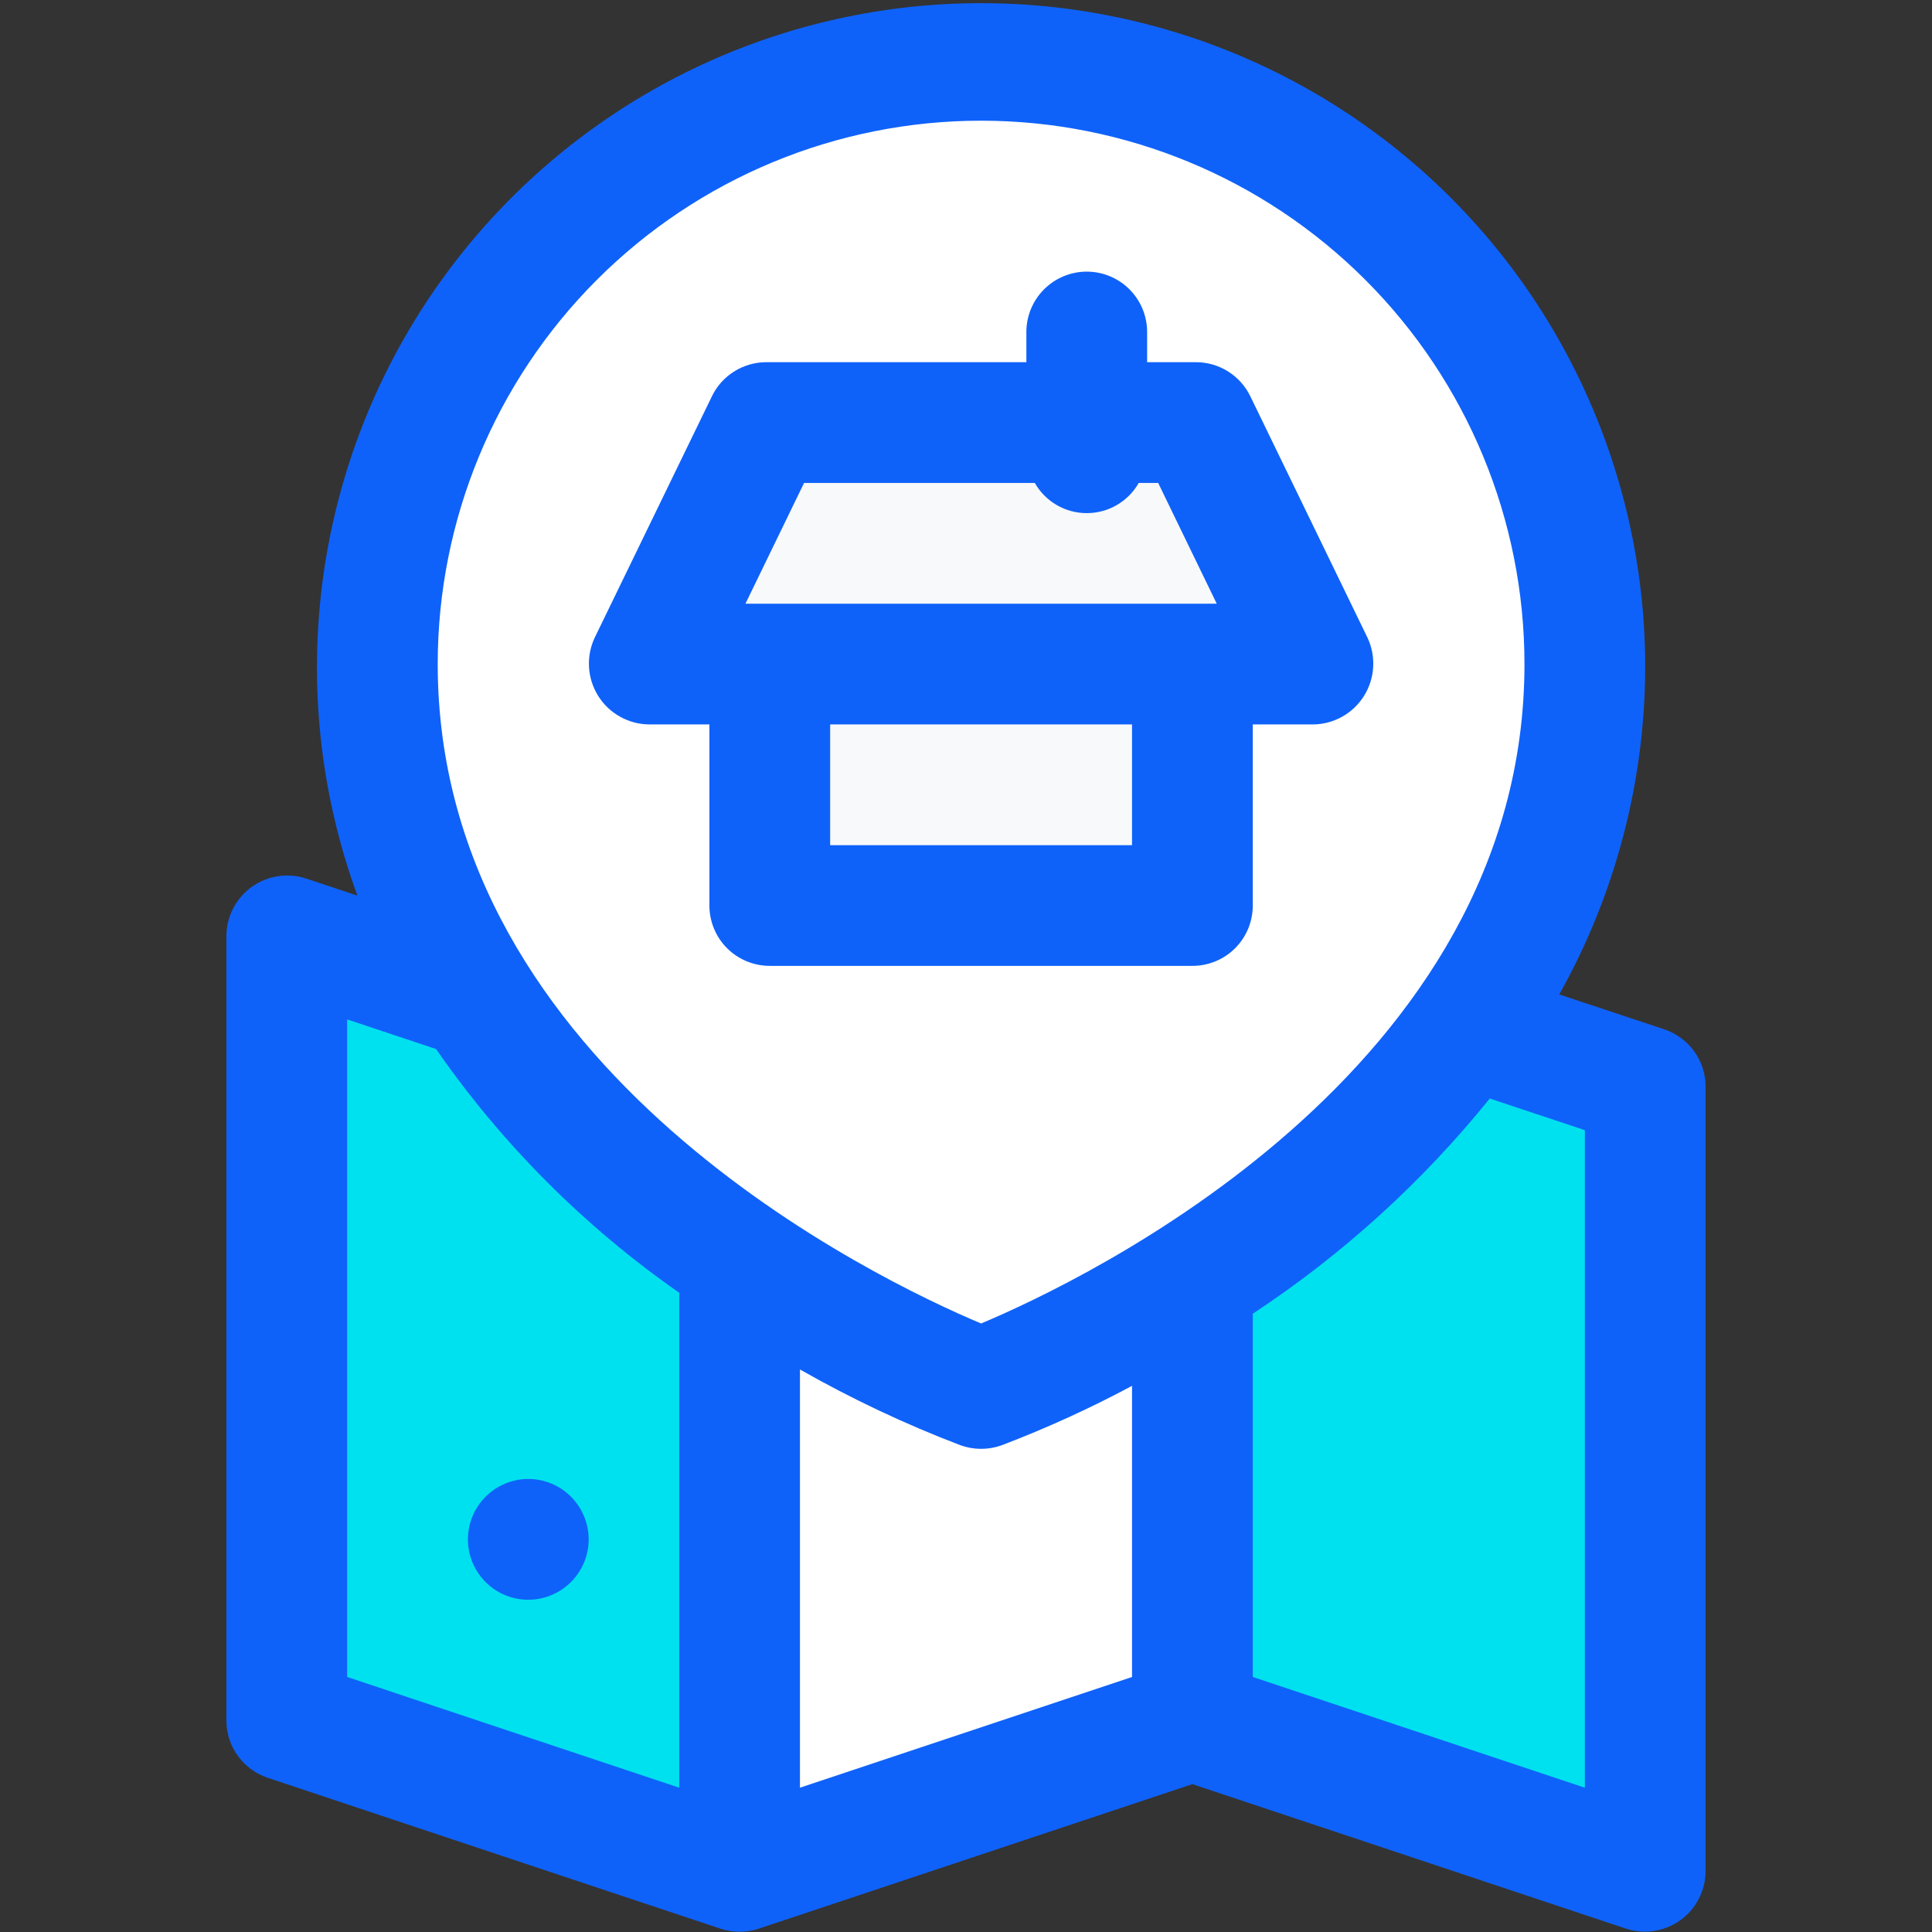 <svg width="32" height="32" viewBox="0 0 32 32" fill="none" xmlns="http://www.w3.org/2000/svg">
<rect x="0" y="0" width="32" height="32" fill="#333333" stroke="none"/>
<path d="M19.75 28.5L12.25 31V18L19.75 15.5V28.5Z" fill="white"/>
<path d="M12.25 31L4.75 28.5V15.5L12.25 18V31Z" fill="#00E1F0"/>
<path d="M27.25 31L19.75 28.5V15.5L27.25 18V31Z" fill="#00E1F0"/>
<path d="M26.25 11C26.25 19.4 16.25 23 16.25 23C16.25 23 6.25 19.4 6.25 11C6.25 8.348 7.304 5.804 9.179 3.929C11.054 2.054 13.598 1 16.25 1C18.902 1 21.446 2.054 23.321 3.929C25.196 5.804 26.25 8.348 26.25 11Z" fill="white"/>
<path d="M21.75 11H10.75L12.691 7H19.809L21.75 11Z" fill="#F7F9FA"/>
<path d="M12.75 11H19.75V15H12.75V11Z" fill="#F7F9FA"/>
<path d="M22.65 10.562L20.709 6.563C20.627 6.394 20.499 6.252 20.34 6.152C20.181 6.052 19.997 5.999 19.809 5.999H19V5.499C19 5.234 18.895 4.98 18.707 4.792C18.52 4.605 18.265 4.499 18 4.499C17.735 4.499 17.48 4.605 17.293 4.792C17.105 4.98 17 5.234 17 5.499V5.999H12.691C12.504 5.999 12.32 6.052 12.161 6.152C12.001 6.252 11.873 6.394 11.792 6.563L9.85 10.562C9.778 10.715 9.746 10.883 9.756 11.052C9.766 11.22 9.818 11.383 9.908 11.527C9.997 11.669 10.121 11.788 10.269 11.87C10.416 11.953 10.581 11.997 10.75 11.999H11.75V14.998C11.75 15.264 11.855 15.518 12.043 15.706C12.231 15.893 12.485 15.998 12.75 15.998H19.75C20.015 15.998 20.27 15.893 20.457 15.706C20.645 15.518 20.75 15.264 20.75 14.998V11.999H21.75C21.919 11.997 22.084 11.953 22.232 11.87C22.379 11.788 22.503 11.669 22.592 11.527C22.682 11.383 22.734 11.22 22.744 11.052C22.754 10.883 22.722 10.715 22.65 10.562ZM18.75 13.999H13.75V11.999H18.75V13.999ZM12.347 9.999L13.318 7.999H17.139C17.226 8.151 17.351 8.277 17.502 8.365C17.653 8.453 17.825 8.499 18 8.499C18.175 8.499 18.347 8.453 18.498 8.365C18.649 8.277 18.775 8.151 18.861 7.999H19.183L20.153 9.999H12.347Z" fill="#0F62F9"/>
<path d="M27.566 17.049L25.826 16.471C26.764 14.8 27.254 12.915 27.25 10.999C27.242 9.394 26.883 7.81 26.198 6.359C25.514 4.907 24.52 3.623 23.286 2.597C22.052 1.57 20.609 0.826 19.057 0.417C17.505 0.007 15.883 -0.058 14.303 0.226C12.724 0.51 11.225 1.136 9.914 2.061C8.602 2.985 7.508 4.186 6.709 5.577C5.91 6.969 5.426 8.519 5.29 10.118C5.153 11.718 5.369 13.327 5.92 14.834L5.066 14.55C4.915 14.501 4.756 14.489 4.6 14.514C4.444 14.538 4.296 14.599 4.168 14.691C4.04 14.784 3.935 14.905 3.863 15.045C3.79 15.185 3.752 15.341 3.75 15.498V28.497C3.75 28.707 3.816 28.912 3.939 29.082C4.062 29.252 4.235 29.379 4.434 29.446L11.934 31.945C12.139 32.013 12.361 32.013 12.566 31.945L19.75 29.551L26.934 31.945C27.084 31.994 27.244 32.007 27.4 31.982C27.556 31.957 27.704 31.896 27.832 31.804C27.96 31.712 28.065 31.591 28.137 31.45C28.21 31.31 28.248 31.155 28.25 30.997V17.998C28.25 17.788 28.184 17.584 28.061 17.413C27.938 17.243 27.765 17.116 27.566 17.049ZM11.25 29.61L5.75 27.776V16.885L7.222 17.375C8.314 18.949 9.678 20.316 11.25 21.412V29.61ZM18.75 27.776L13.25 29.61V22.683C14.104 23.169 14.993 23.589 15.911 23.939C16.13 24.017 16.37 24.017 16.589 23.939C17.329 23.657 18.052 23.328 18.75 22.954V27.776ZM16.25 21.921C14.571 21.215 7.25 17.748 7.25 10.999C7.25 8.612 8.198 6.323 9.886 4.635C11.574 2.947 13.863 1.999 16.25 1.999C18.637 1.999 20.926 2.947 22.614 4.635C24.302 6.323 25.25 8.612 25.25 10.999C25.25 17.749 17.928 21.216 16.25 21.921ZM26.25 29.61L20.75 27.776V21.759C22.235 20.781 23.558 19.579 24.675 18.195L26.25 18.719V29.61Z" fill="#0F62F9"/>
<path d="M7.75 25.497C7.749 25.694 7.808 25.888 7.918 26.052C8.028 26.217 8.184 26.345 8.367 26.421C8.55 26.497 8.751 26.516 8.945 26.478C9.139 26.439 9.317 26.344 9.457 26.204C9.597 26.064 9.692 25.886 9.731 25.692C9.77 25.498 9.75 25.297 9.674 25.114C9.598 24.931 9.47 24.775 9.306 24.665C9.141 24.555 8.948 24.496 8.75 24.496C8.485 24.497 8.231 24.602 8.043 24.79C7.856 24.977 7.75 25.231 7.75 25.497Z" fill="#0F62F9"/>
</svg>
